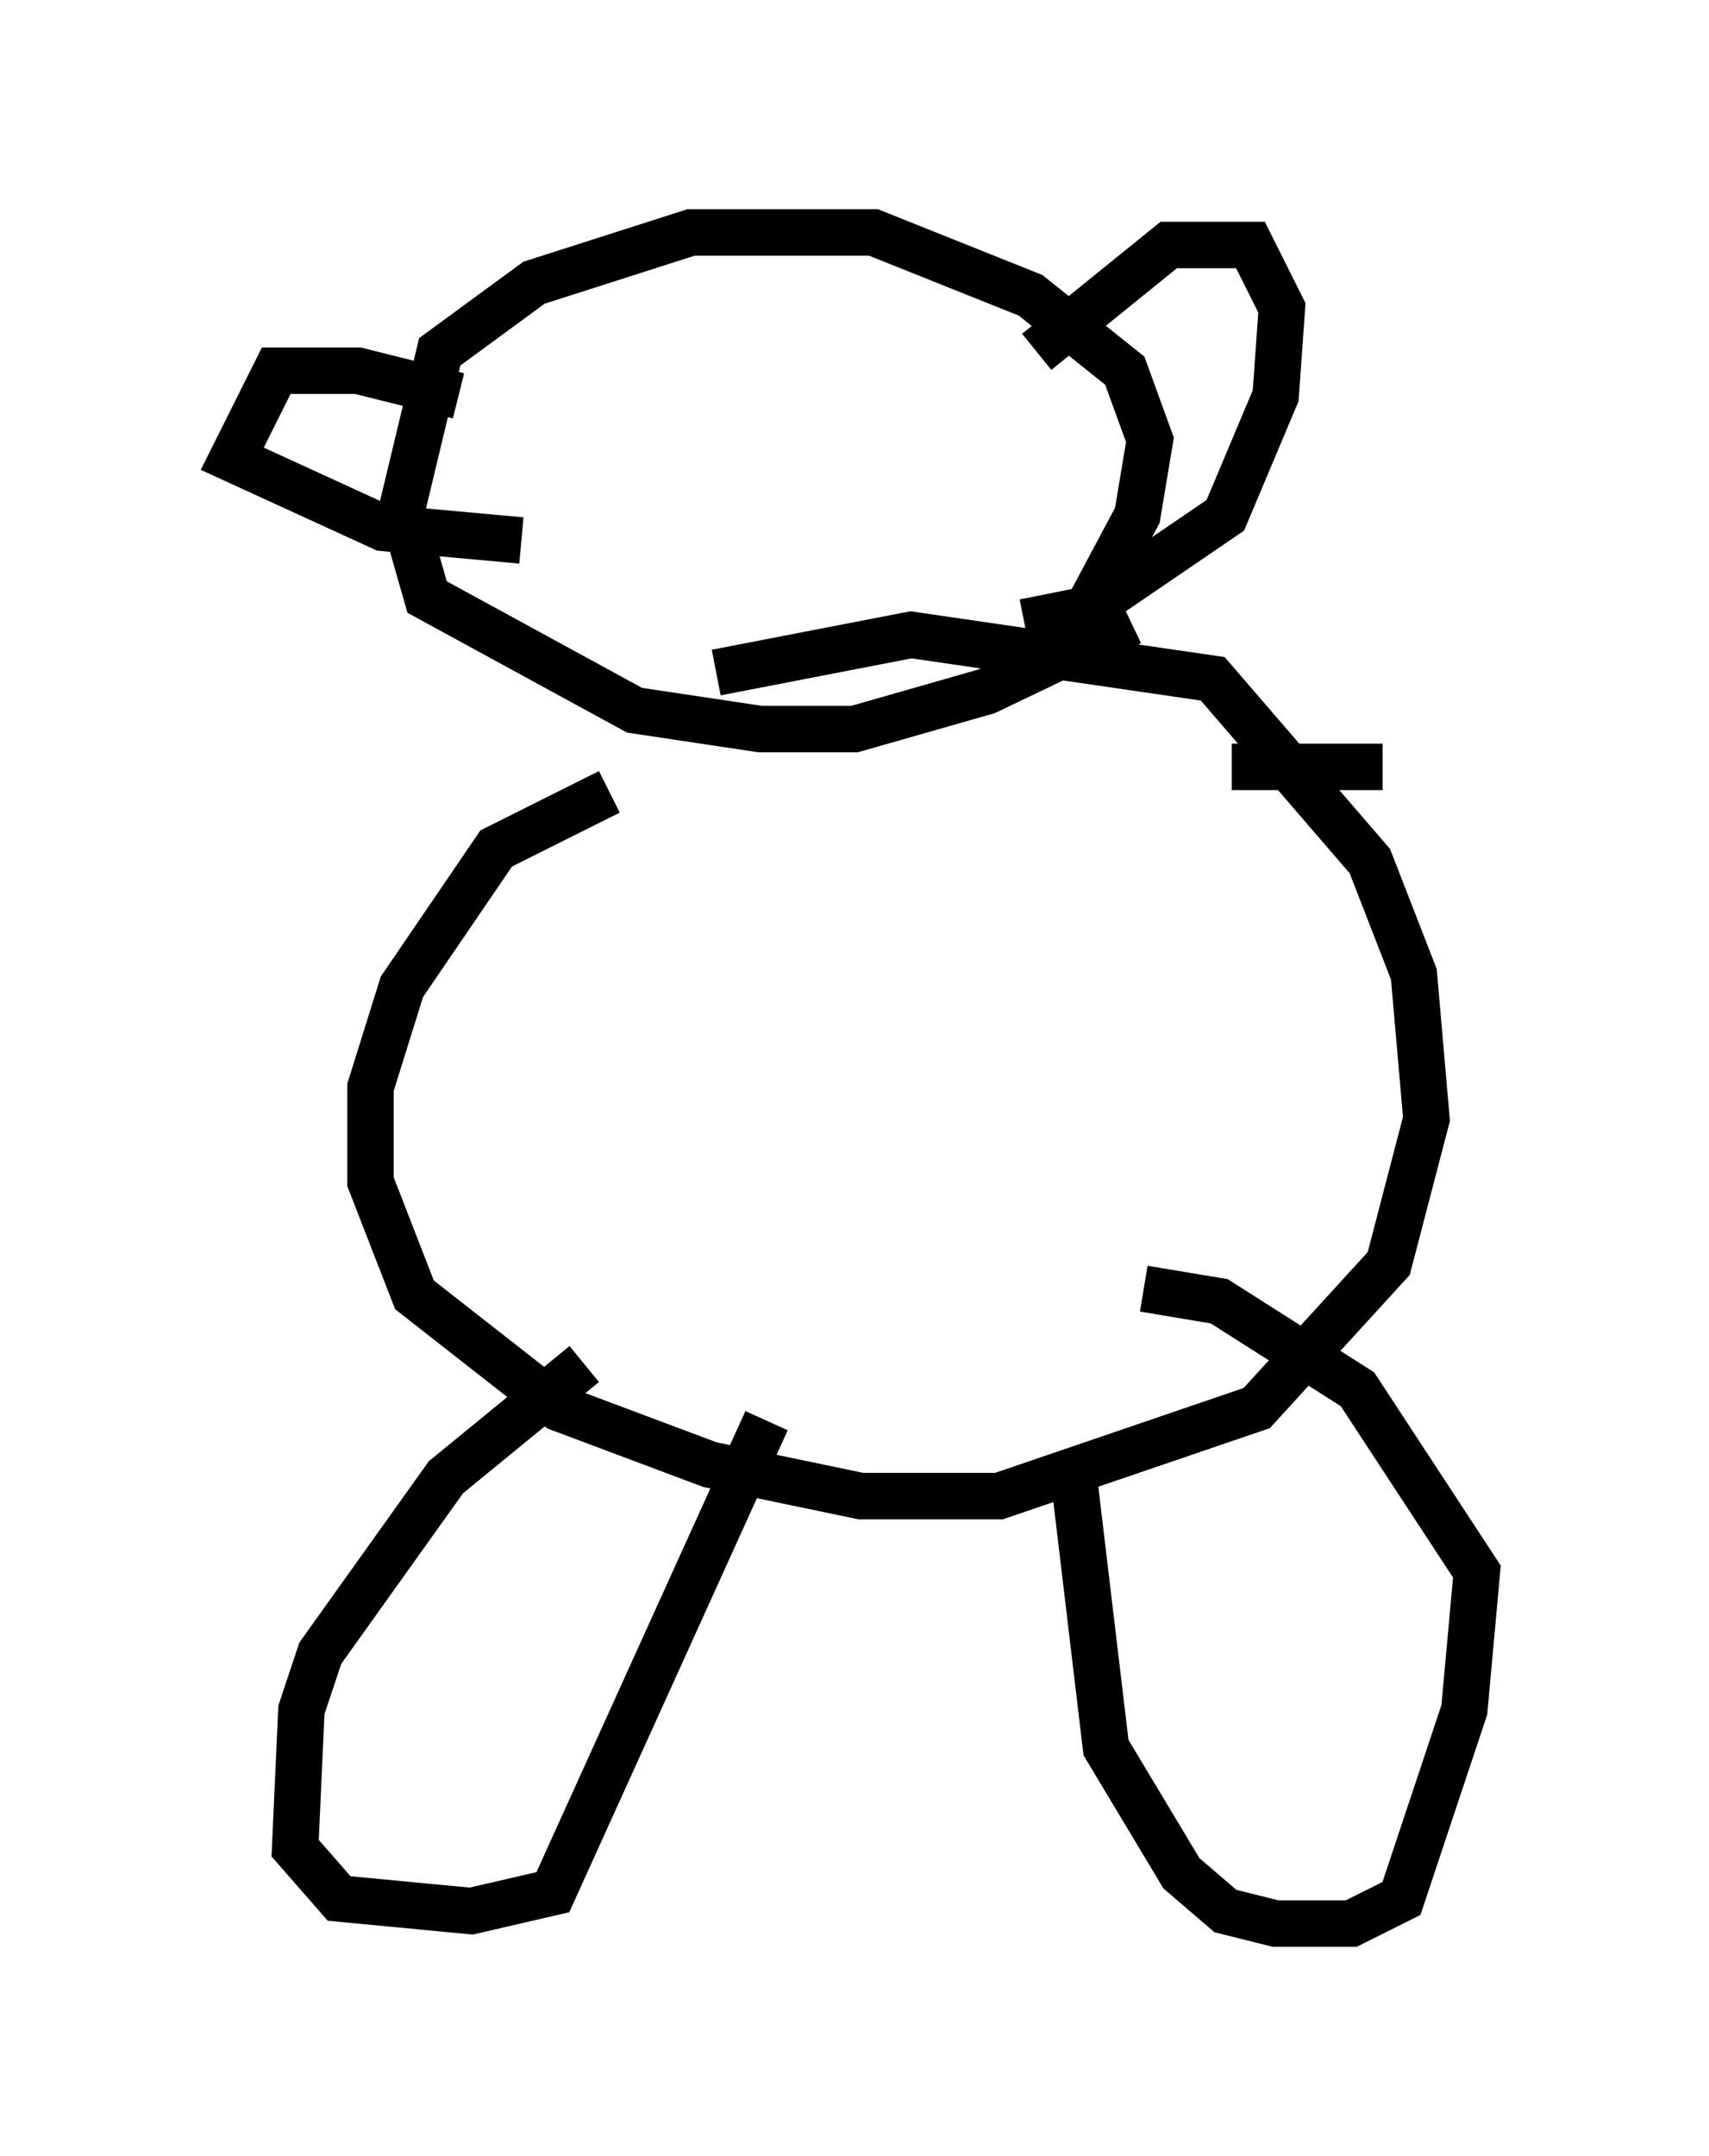 <?xml version="1.0" encoding="utf-8" ?>
<svg baseProfile="full" height="46.4" version="1.1" width="36.793" xmlns="http://www.w3.org/2000/svg" xmlns:ev="http://www.w3.org/2001/xml-events" xmlns:xlink="http://www.w3.org/1999/xlink"><defs /><rect fill="white" height="46.4" width="36.793" x="0" y="0" /><path d="M18.802, 15.419 m-5.683, 1.624 l-2.436, 1.218 -2.03, 2.977 l-0.677, 2.165 0.0, 2.03 l0.947, 2.436 3.112, 2.436 l3.248, 1.218 3.248, 0.677 l2.977, 0.0 5.548, -1.894 l2.842, -3.112 0.812, -3.112 l-0.271, -3.112 -0.947, -2.436 l-3.383, -3.924 -6.495, -0.947 l-4.195, 0.812 m6.631, -1.083 l1.353, -0.271 1.083, -2.03 l0.271, -1.624 -0.541, -1.488 l-2.03, -1.624 -3.383, -1.353 l-3.924, 0.0 -3.383, 1.083 l-2.03, 1.488 -0.812, 3.383 l0.541, 1.894 4.465, 2.436 l2.706, 0.406 2.03, 0.0 l2.842, -0.812 3.112, -1.488 m-2.03, -5.819 l2.842, -2.3 1.759, 0.0 l0.677, 1.353 -0.135, 1.894 l-1.083, 2.571 -2.977, 2.03 m-13.532, -4.601 l-2.165, -0.541 -1.759, 0.0 l-0.947, 1.894 3.248, 1.488 l2.977, 0.271 m1.353, 17.726 l-2.977, 2.436 -2.706, 3.789 l-0.406, 1.218 -0.135, 2.977 l0.947, 1.083 2.842, 0.271 l1.759, -0.406 4.601, -10.149 m6.631, 1.353 l0.677, 5.683 1.624, 2.706 l0.947, 0.812 1.083, 0.271 l1.624, 0.0 1.083, -0.541 l1.353, -4.059 0.271, -2.977 l-2.571, -3.924 -2.977, -1.894 l-1.624, -0.271 m1.894, -11.231 l3.248, 0.0 " fill="none" stroke="black" stroke-width="1" /></svg>